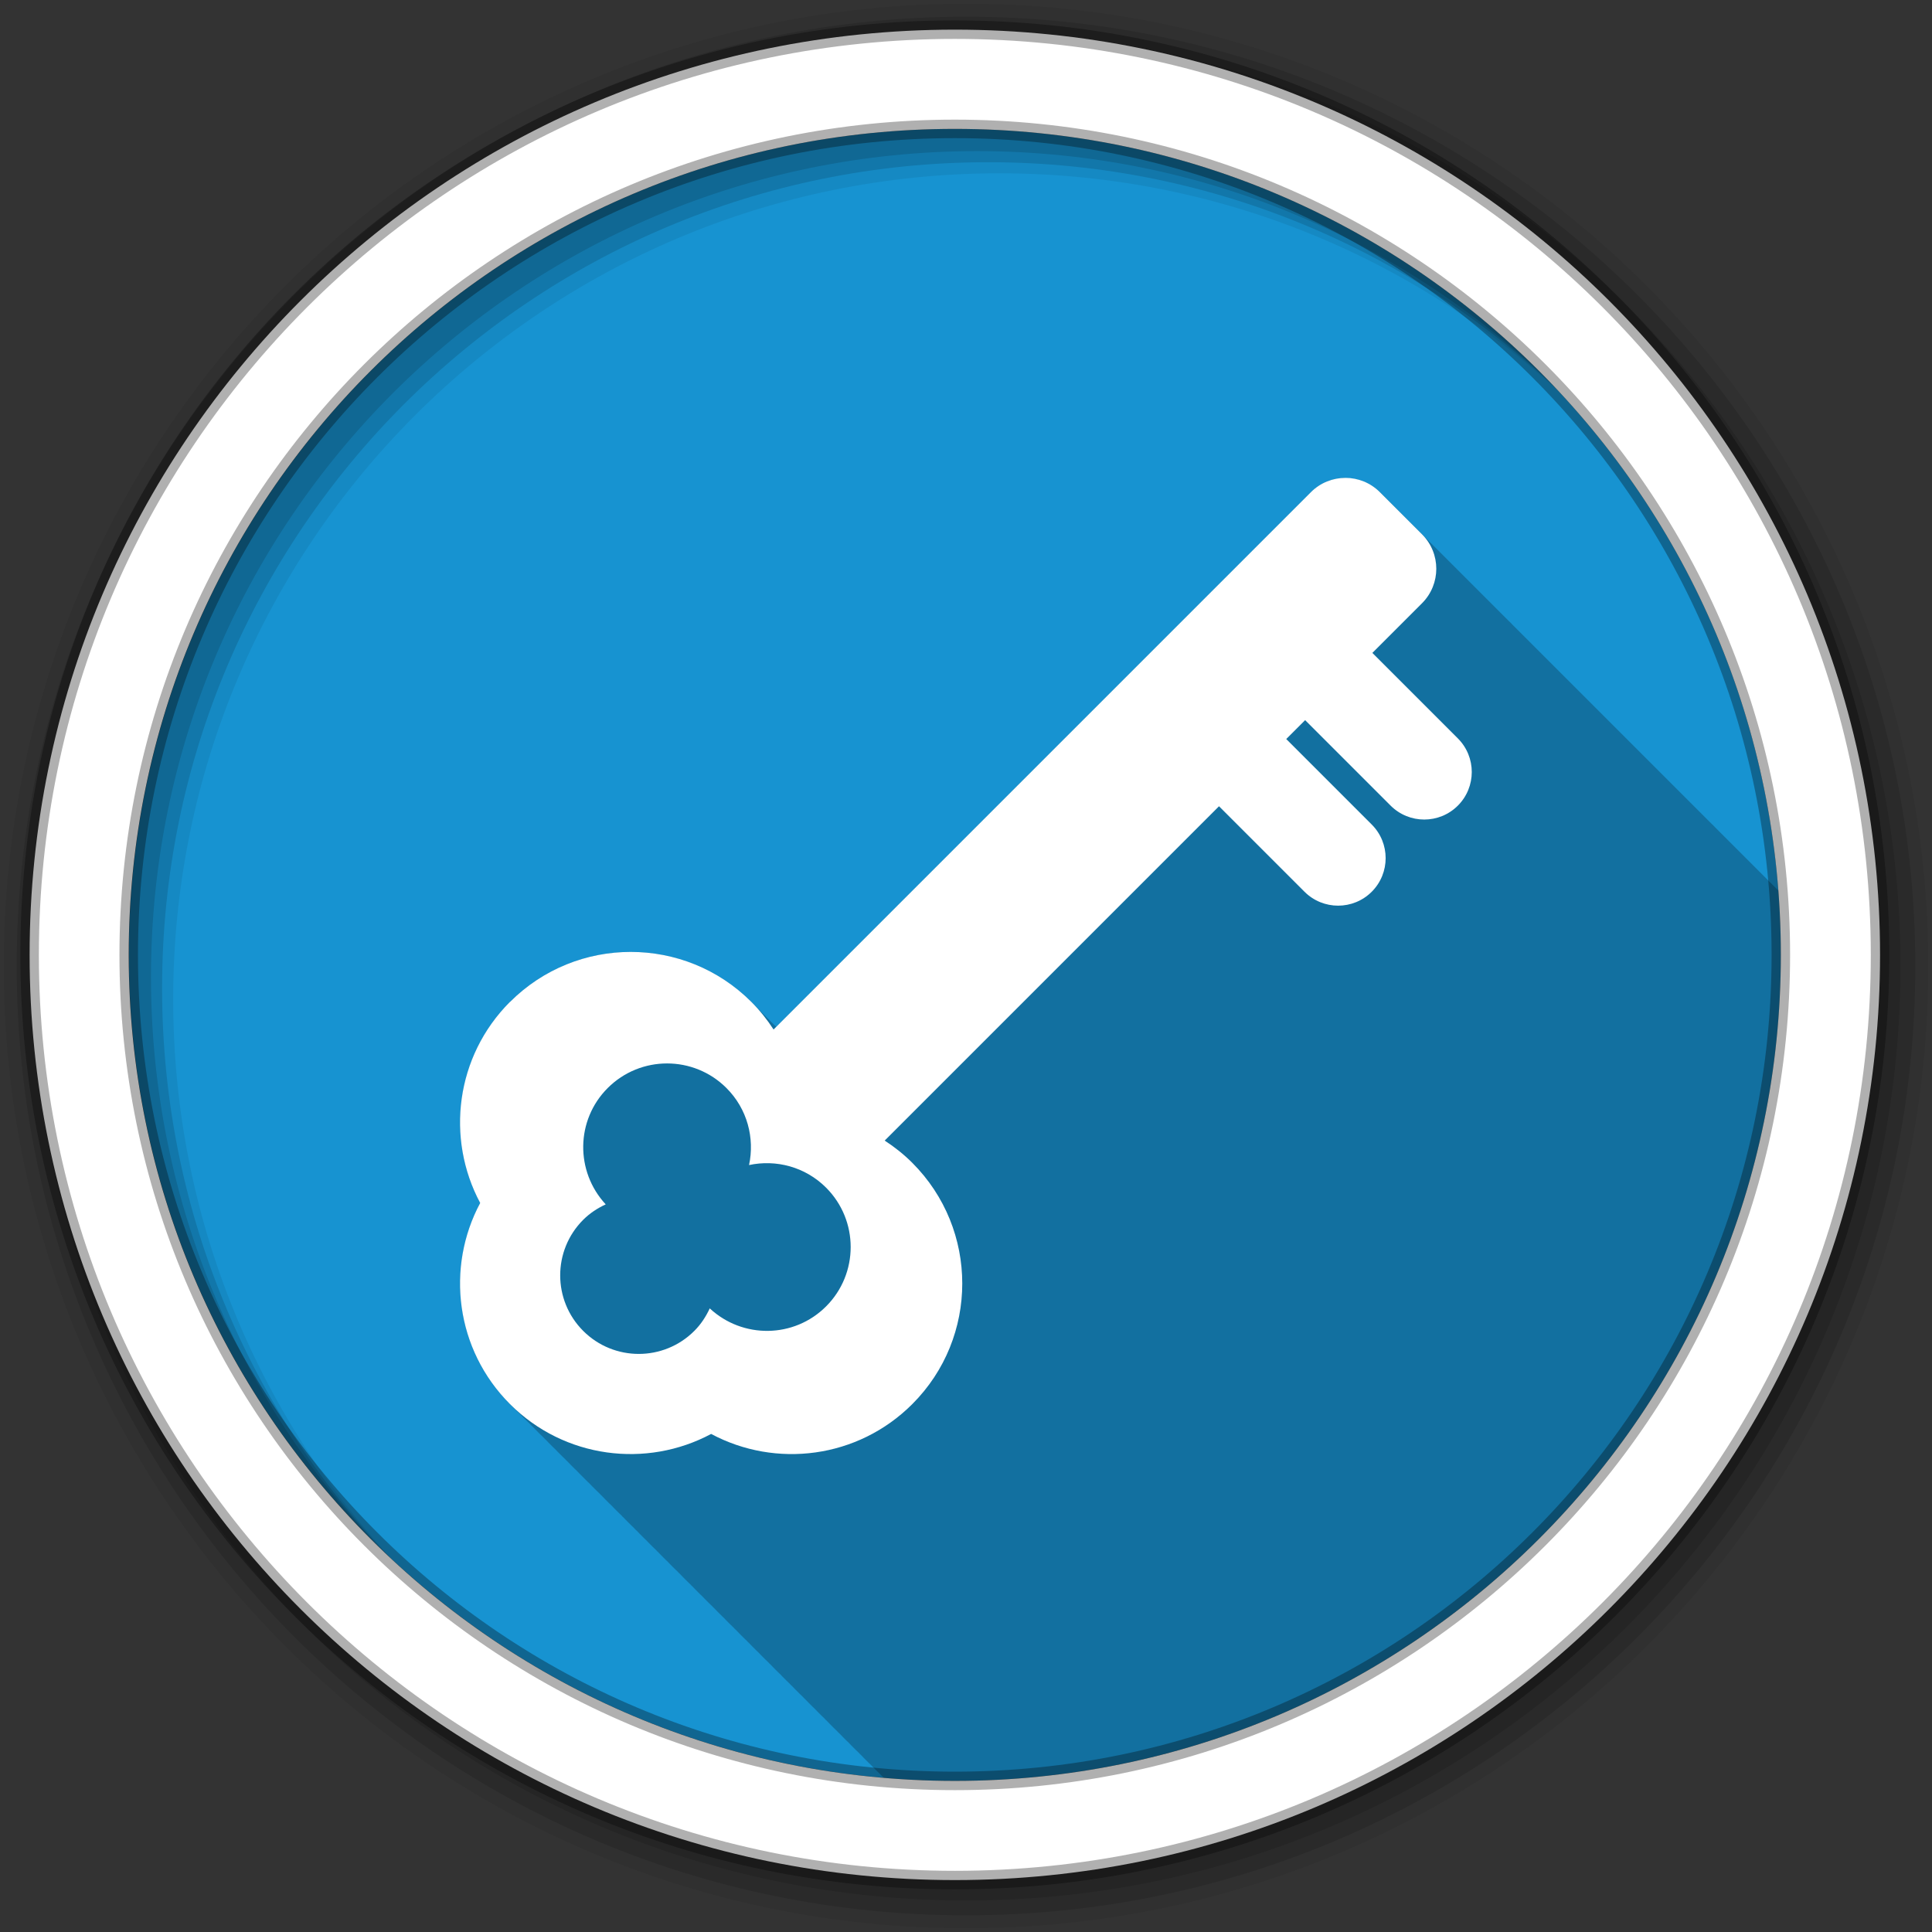 <?xml version="1.0" encoding="UTF-8" standalone="no"?>
<svg xmlns="http://www.w3.org/2000/svg" height="512" viewBox="0 0 512 512" width="512" version="1.1">
 <rect x="0" y="0" width="512" height="512" fill="#333333" stroke="none"/>
 <path id="path4" d="m471.95 253.05c0 120.9-98.01 218.9-218.9 218.9-120.9 0-218.9-98.01-218.9-218.9 0-120.9 98.01-218.9 218.9-218.9 120.9 0 218.9 98.01 218.9 218.9" fill-rule="evenodd" fill="#1793d1"/>
 <path id="path6" fill-opacity="0.235" d="m356.56 126.63c-3.308 0-6.602 1.259-9.125 3.781l-141.72 141.72c-0.163-0.16-0.336-0.312-0.5-0.469-0.129-0.132-0.244-0.275-0.375-0.406-0.194-0.194-0.397-0.372-0.594-0.563-0.188-0.195-0.37-0.401-0.563-0.594-0.184-0.184-0.376-0.351-0.563-0.531-0.191-0.198-0.366-0.398-0.563-0.594-0.194-0.194-0.397-0.372-0.594-0.563-0.188-0.195-0.37-0.401-0.563-0.594-0.184-0.184-0.376-0.351-0.563-0.531-0.191-0.198-0.366-0.398-0.563-0.594-0.193-0.193-0.398-0.374-0.594-0.563-0.19-0.197-0.368-0.399-0.563-0.594-17.663-17.663-46.27-17.663-63.938 0-14.433 14.434-17.06 36.17-7.906 53.28-9.155 17.11-6.527 38.879 7.906 53.31 0.131 0.131 0.274 0.246 0.406 0.375 0.247 0.259 0.496 0.527 0.75 0.781 0.189 0.189 0.371 0.378 0.563 0.563 0.185 0.191 0.374 0.374 0.563 0.563 0.194 0.194 0.397 0.373 0.594 0.563 0.19 0.197 0.368 0.4 0.563 0.594 0.189 0.189 0.371 0.378 0.563 0.563 0.185 0.191 0.374 0.374 0.563 0.563 0.254 0.254 0.523 0.503 0.781 0.75 0.129 0.132 0.244 0.275 0.375 0.406 0.069 0.065 0.149 0.123 0.219 0.188 0.063 0.062 0.124 0.126 0.188 0.188 0.249 0.262 0.493 0.524 0.75 0.781 0.189 0.189 0.371 0.378 0.563 0.563 0.185 0.191 0.374 0.374 0.563 0.563 0.254 0.254 0.523 0.503 0.781 0.75 0.059 0.065 0.128 0.123 0.188 0.188 0.068 0.069 0.119 0.15 0.188 0.219 0.069 0.065 0.149 0.123 0.219 0.188 0.305 0.323 0.621 0.652 0.938 0.969 0.189 0.189 0.371 0.378 0.563 0.563 0.185 0.191 0.374 0.374 0.563 0.563 0.194 0.194 0.397 0.373 0.594 0.563 0.19 0.197 0.368 0.4 0.563 0.594 0.189 0.189 0.371 0.378 0.563 0.563 0.185 0.191 0.374 0.374 0.563 0.563 0.254 0.254 0.523 0.503 0.781 0.75 0.059 0.065 0.128 0.123 0.188 0.188 0.068 0.069 0.119 0.15 0.188 0.219 0.069 0.065 0.149 0.123 0.219 0.188 0.305 0.323 0.621 0.652 0.938 0.969 0.189 0.189 0.371 0.378 0.563 0.563 0.185 0.191 0.374 0.374 0.563 0.563 0.194 0.194 0.397 0.373 0.594 0.563 0.19 0.197 0.368 0.4 0.563 0.594 0.126 0.126 0.248 0.251 0.375 0.375 0.247 0.259 0.495 0.495 0.75 0.75l0.031 0.031c0.255 0.255 0.491 0.503 0.75 0.75 0.124 0.127 0.249 0.249 0.375 0.375 0.071 0.066 0.148 0.122 0.219 0.188 0.063 0.062 0.124 0.126 0.188 0.188 0.249 0.262 0.493 0.524 0.75 0.781 0.189 0.189 0.371 0.378 0.563 0.563 0.185 0.191 0.374 0.374 0.563 0.563 0.254 0.254 0.523 0.503 0.781 0.75 0.059 0.065 0.128 0.123 0.188 0.188 0.068 0.069 0.119 0.15 0.188 0.219 0.069 0.065 0.149 0.123 0.219 0.188 0.305 0.323 0.621 0.652 0.938 0.969 0.189 0.189 0.371 0.378 0.563 0.563 0.185 0.191 0.374 0.374 0.563 0.563 0.194 0.194 0.397 0.373 0.594 0.563 0.19 0.197 0.368 0.4 0.563 0.594 0.189 0.189 0.371 0.378 0.563 0.563 0.185 0.191 0.374 0.374 0.563 0.563 0.254 0.254 0.523 0.503 0.781 0.75 0.059 0.065 0.128 0.123 0.188 0.188 0.068 0.069 0.119 0.15 0.188 0.219 0.069 0.065 0.149 0.123 0.219 0.188 0.305 0.323 0.621 0.652 0.938 0.969 0.189 0.189 0.371 0.378 0.563 0.563 0.185 0.191 0.374 0.374 0.563 0.563 0.194 0.194 0.397 0.373 0.594 0.563 0.19 0.197 0.368 0.4 0.563 0.594 0.131 0.131 0.274 0.246 0.406 0.375 0.247 0.259 0.496 0.527 0.75 0.781 0.189 0.189 0.371 0.378 0.563 0.563 0.185 0.191 0.374 0.374 0.563 0.563 0.194 0.194 0.397 0.373 0.594 0.563 0.19 0.197 0.368 0.4 0.563 0.594 0.189 0.189 0.371 0.378 0.563 0.563 0.185 0.191 0.374 0.374 0.563 0.563 0.254 0.254 0.523 0.503 0.781 0.75 0.059 0.065 0.128 0.123 0.188 0.188 0.068 0.069 0.119 0.15 0.188 0.219 0.069 0.065 0.149 0.123 0.219 0.188 0.305 0.323 0.621 0.652 0.938 0.969 0.189 0.189 0.371 0.378 0.563 0.563 0.185 0.191 0.374 0.374 0.563 0.563 0.194 0.194 0.397 0.373 0.594 0.563 0.19 0.197 0.368 0.4 0.563 0.594 0.189 0.189 0.371 0.378 0.563 0.563 0.185 0.191 0.374 0.374 0.563 0.563 0.254 0.254 0.523 0.503 0.781 0.75 0.06 0.065 0.127 0.122 0.188 0.188 0.068 0.069 0.119 0.15 0.188 0.219 0.069 0.065 0.149 0.123 0.219 0.188 0.305 0.323 0.621 0.652 0.938 0.969 0.189 0.189 0.371 0.378 0.563 0.563 0.185 0.191 0.374 0.374 0.563 0.563 0.254 0.254 0.523 0.503 0.781 0.75 0.059 0.065 0.128 0.123 0.188 0.188 0.068 0.069 0.119 0.15 0.188 0.219 0.069 0.065 0.149 0.123 0.219 0.188 0.305 0.323 0.621 0.652 0.938 0.969 0.189 0.189 0.371 0.378 0.563 0.563 0.185 0.191 0.374 0.374 0.563 0.563 0.194 0.194 0.397 0.373 0.594 0.563 0.19 0.197 0.368 0.4 0.563 0.594 0.189 0.189 0.371 0.378 0.563 0.563 0.185 0.191 0.374 0.374 0.563 0.563 0.254 0.254 0.523 0.503 0.781 0.75 0.059 0.065 0.128 0.123 0.188 0.188 0.068 0.069 0.119 0.15 0.188 0.219 0.069 0.065 0.149 0.123 0.219 0.188 0.305 0.323 0.621 0.652 0.938 0.969 0.189 0.189 0.371 0.378 0.563 0.563 0.185 0.191 0.374 0.374 0.563 0.563 0.194 0.194 0.397 0.373 0.594 0.563 0.19 0.197 0.368 0.4 0.563 0.594 0.189 0.189 0.371 0.378 0.563 0.563 0.185 0.191 0.374 0.374 0.563 0.563 0.254 0.254 0.523 0.503 0.781 0.75 0.129 0.132 0.244 0.275 0.375 0.406 0.069 0.065 0.149 0.123 0.219 0.188 0.063 0.062 0.124 0.126 0.188 0.188 0.249 0.262 0.493 0.524 0.75 0.781 0.189 0.189 0.371 0.378 0.563 0.563 0.185 0.191 0.374 0.374 0.563 0.563 0.254 0.254 0.523 0.503 0.781 0.75 0.059 0.065 0.128 0.123 0.188 0.188 0.068 0.069 0.119 0.15 0.188 0.219 0.069 0.065 0.149 0.123 0.219 0.188 0.305 0.323 0.621 0.652 0.938 0.969 0.189 0.189 0.371 0.378 0.563 0.563 0.185 0.191 0.374 0.374 0.563 0.563 0.194 0.194 0.397 0.373 0.594 0.563 0.19 0.197 0.368 0.4 0.563 0.594 0.189 0.189 0.371 0.378 0.563 0.563 0.185 0.191 0.374 0.374 0.563 0.563 0.254 0.254 0.523 0.503 0.781 0.75 0.059 0.065 0.128 0.123 0.188 0.188 0.068 0.069 0.119 0.15 0.188 0.219 0.069 0.065 0.149 0.123 0.219 0.188 0.305 0.323 0.621 0.652 0.938 0.969 0.189 0.189 0.371 0.378 0.563 0.563 0.185 0.191 0.374 0.374 0.563 0.563 0.194 0.194 0.397 0.373 0.594 0.563 0.19 0.197 0.368 0.4 0.563 0.594 0.126 0.126 0.248 0.251 0.375 0.375 0.247 0.259 0.495 0.495 0.75 0.75 0.254 0.254 0.523 0.503 0.781 0.75 0.129 0.132 0.244 0.275 0.375 0.406 0.069 0.065 0.149 0.123 0.219 0.188 0.063 0.062 0.124 0.126 0.188 0.188 0.249 0.262 0.493 0.524 0.75 0.781 0.189 0.189 0.371 0.378 0.563 0.563 0.185 0.191 0.374 0.374 0.563 0.563 0.254 0.254 0.523 0.503 0.781 0.75 0.059 0.065 0.128 0.123 0.188 0.188 0.068 0.069 0.119 0.15 0.188 0.219 0.069 0.065 0.149 0.123 0.219 0.188 0.305 0.323 0.621 0.652 0.938 0.969 0.189 0.189 0.371 0.378 0.563 0.563 0.185 0.191 0.374 0.374 0.563 0.563 0.194 0.194 0.397 0.373 0.594 0.563 0.19 0.197 0.368 0.4 0.563 0.594 0.189 0.189 0.371 0.378 0.563 0.563 0.185 0.191 0.374 0.374 0.563 0.563 0.254 0.254 0.523 0.503 0.781 0.75 0.059 0.065 0.128 0.123 0.188 0.188 0.068 0.069 0.119 0.15 0.188 0.219 0.069 0.065 0.149 0.123 0.219 0.188 0.305 0.323 0.621 0.652 0.938 0.969 0.189 0.189 0.371 0.378 0.563 0.563 0.185 0.191 0.374 0.374 0.563 0.563 0.194 0.194 0.397 0.373 0.594 0.563 0.19 0.197 0.368 0.4 0.563 0.594 0.131 0.131 0.274 0.246 0.406 0.375 0.247 0.259 0.496 0.527 0.75 0.781 0.255 0.255 0.491 0.503 0.75 0.75 0.124 0.127 0.249 0.249 0.375 0.375 0.071 0.066 0.148 0.122 0.219 0.188 0.063 0.062 0.124 0.126 0.188 0.188 0.249 0.262 0.493 0.524 0.75 0.781 0.189 0.189 0.371 0.378 0.563 0.563 0.185 0.191 0.374 0.374 0.563 0.563 0.254 0.254 0.523 0.503 0.781 0.75 0.059 0.065 0.128 0.123 0.188 0.188 0.068 0.069 0.119 0.15 0.188 0.219 0.069 0.065 0.149 0.123 0.219 0.188 0.305 0.323 0.621 0.652 0.938 0.969 0.189 0.189 0.371 0.378 0.563 0.563 0.185 0.191 0.374 0.374 0.563 0.563 0.194 0.194 0.397 0.373 0.594 0.563 0.19 0.197 0.368 0.4 0.563 0.594 0.189 0.189 0.371 0.378 0.563 0.563 0.185 0.191 0.374 0.374 0.563 0.563 0.254 0.254 0.523 0.503 0.781 0.75 0.059 0.065 0.128 0.123 0.188 0.188 0.068 0.069 0.119 0.15 0.188 0.219 0.069 0.065 0.149 0.123 0.219 0.188 0.13 0.138 0.273 0.268 0.406 0.406 6.203 0.528 12.473 0.844 18.813 0.844 120.9 0 218.91-98.01 218.91-218.91 0-5.742-0.222-11.432-0.656-17.06l-0.563-0.563c-0.005-0.005-0.939-0.938-1.156-1.156-0.005-0.005-0.939-0.938-1.156-1.156-0.005-0.005-0.898-0.897-1.094-1.094-0.011-0.01-0.021-0.021-0.031-0.031-0.005-0.005-0.939-0.938-1.156-1.156l-1.125-1.125-0.031-0.031-1.125-1.125c-0.006-0.006-0.939-0.938-1.156-1.156l-1.125-1.125-1.156-1.156-1.156-1.156c-0.006-0.006-0.918-0.917-1.125-1.125l-1.156-1.156c-0.006-0.006-0.918-0.917-1.125-1.125l-1.156-1.156c-0.005-0.005-0.741-0.772-0.875-0.906-0.091-0.091-0.188-0.162-0.281-0.25l-1.094-1.094c-0.011-0.01-0.021-0.021-0.031-0.031l-1.156-1.156-1.156-1.156c-0.006-0.006-0.918-0.917-1.125-1.125l-1.156-1.156c-0.006-0.006-0.918-0.917-1.125-1.125l-1.156-1.156-1.156-1.156c-0.006-0.006-0.918-0.917-1.125-1.125-0.006-0.006-0.938-0.937-1.156-1.156-0.006-0.006-0.918-0.917-1.125-1.125-0.006-0.006-0.938-0.937-1.156-1.156-0.007-0.007-0.938-0.937-1.156-1.156-0.006-0.006-0.918-0.917-1.125-1.125-0.007-0.007-0.938-0.937-1.156-1.156-0.007-0.007-0.938-0.937-1.156-1.156l-1.125-1.125c-0.007-0.007-0.938-0.937-1.156-1.156l-1.125-1.125c-0.007-0.007-0.938-0.937-1.156-1.156-0.007-0.007-0.938-0.937-1.156-1.156l-1.094-1.094c-0.011-0.01-0.021-0.021-0.031-0.031l-1.156-1.156-1.125-1.125-1.156-1.156-1.156-1.156-1.125-1.125-1.156-1.156-1.156-1.156-1.125-1.125-1.156-1.156-1.125-1.125-1.156-1.156-1.156-1.156-1.094-1.094c-0.011-0.01-0.021-0.021-0.031-0.031l-1.156-1.156-1.125-1.125-0.031-0.031-1.125-1.125-1.156-1.156-1.125-1.125-1.156-1.156-1.156-1.156-1.125-1.125-1.156-1.156c-0.008-0.008-0.917-0.916-1.125-1.125-0.008-0.008-0.937-0.936-1.156-1.156-0.006-0.006-0.74-0.771-0.875-0.906-0.091-0.091-0.188-0.162-0.281-0.25-0.008-0.008-0.896-0.895-1.094-1.094-0.011-0.01-0.021-0.021-0.031-0.031-0.008-0.008-0.937-0.936-1.156-1.156-0.008-0.008-0.937-0.936-1.156-1.156-0.008-0.008-0.917-0.916-1.125-1.125-0.008-0.008-0.937-0.936-1.156-1.156l-1.125-1.125c-0.008-0.008-0.937-0.936-1.156-1.156-0.008-0.008-0.937-0.936-1.156-1.156l-1.125-1.125c-0.008-0.008-0.937-0.936-1.156-1.156l-1.125-1.125c-0.009-0.009-0.937-0.936-1.156-1.156-0.009-0.009-0.937-0.936-1.156-1.156l-1.125-1.125c-0.009-0.009-0.937-0.936-1.156-1.156-0.009-0.009-0.937-0.936-1.156-1.156l-1.125-1.125c-0.009-0.009-0.937-0.936-1.156-1.156l-1.125-1.125-1.156-1.156c-0.087-0.087-11.156-11.188-11.156-11.188-2.523-2.522-5.849-3.781-9.156-3.781"/>
 <g id="g8" fill-rule="evenodd">
  <path id="path10" fill-opacity="0.067" d="m256 1c-140.83 0-255 114.17-255 255s114.17 255 255 255 255-114.17 255-255-114.17-255-255-255m8.827 44.931c120.9 0 218.9 98 218.9 218.9s-98 218.9-218.9 218.9-218.93-98-218.93-218.9 98.03-218.9 218.93-218.9"/>
  <g id="g12" fill-opacity="0.129">
   <path id="path14" d="m256 4.433c-138.94 0-251.57 112.63-251.57 251.57s112.63 251.57 251.57 251.57 251.57-112.63 251.57-251.57-112.63-251.57-251.57-251.57m5.885 38.556c120.9 0 218.9 98 218.9 218.9s-98 218.9-218.9 218.9-218.93-98-218.93-218.9 98.03-218.9 218.93-218.9"/>
   <path id="path16" d="m256 8.356c-136.77 0-247.64 110.87-247.64 247.64s110.87 247.64 247.64 247.64 247.64-110.87 247.64-247.64-110.87-247.64-247.64-247.64m2.942 31.691c120.9 0 218.9 98 218.9 218.9s-98 218.9-218.9 218.9-218.93-98-218.93-218.9 98.03-218.9 218.93-218.9"/>
  </g>
  <path id="path18" d="m253.04 7.859c-135.42 0-245.19 109.78-245.19 245.19 0 135.42 109.78 245.19 245.19 245.19 135.42 0 245.19-109.78 245.19-245.19 0-135.42-109.78-245.19-245.19-245.19zm0 26.297c120.9 0 218.9 98 218.9 218.9s-98 218.9-218.9 218.9-218.93-98-218.93-218.9 98.03-218.9 218.93-218.9z" stroke-opacity="0.31" stroke="#000" stroke-width="4.904" fill="#fff"/>
 </g>
 <g id="g66" fill="#fff">
  <path id="path68" d="m91.03 53.55c-6.137-6.137-16.09-6.137-22.22 0-0.788 0.788-1.463 1.643-2.046 2.54l-49.48-49.48c-1.753-1.753-4.597-1.753-6.35 0l-3.88 3.881c-1.754 1.753-1.753 4.597 0 6.35l4.572 4.572-7.872 7.872c-1.709 1.709-1.709 4.481 0 6.19s4.481 1.709 6.19 0l7.872-7.872 1.74 1.74-7.872 7.872c-1.709 1.709-1.709 4.481 0 6.19s4.481 1.709 6.19 0l7.872-7.872 30.785 30.786c-0.897 0.583-1.752 1.258-2.54 2.046-6.137 6.137-6.137 16.09 0 22.22 5.02 5.02 12.575 5.927 18.521 2.746 5.946 3.181 13.505 2.269 18.521-2.746 5.02-5.02 5.927-12.575 2.746-18.521 3.182-5.946 2.27-13.505-2.745-18.52m-6.742 30.3c-2.825 2.825-7.406 2.825-10.231 0-0.617-0.616-1.074-1.326-1.421-2.074-3.03 2.815-7.762 2.768-10.712-0.182-3.02-3.02-3.02-7.916 0-10.936 1.927-1.926 4.613-2.611 7.093-2.08-0.531-2.479 0.153-5.166 2.08-7.092 3.02-3.02 7.916-3.02 10.936 0 2.95 2.95 2.997 7.68 0.182 10.712 0.748 0.348 1.458 0.805 2.074 1.421 2.824 2.825 2.824 7.406-0.001 10.231" transform="matrix(-2.878 0 0 2.878 397.15 111.4)"/>
 </g>
</svg>
